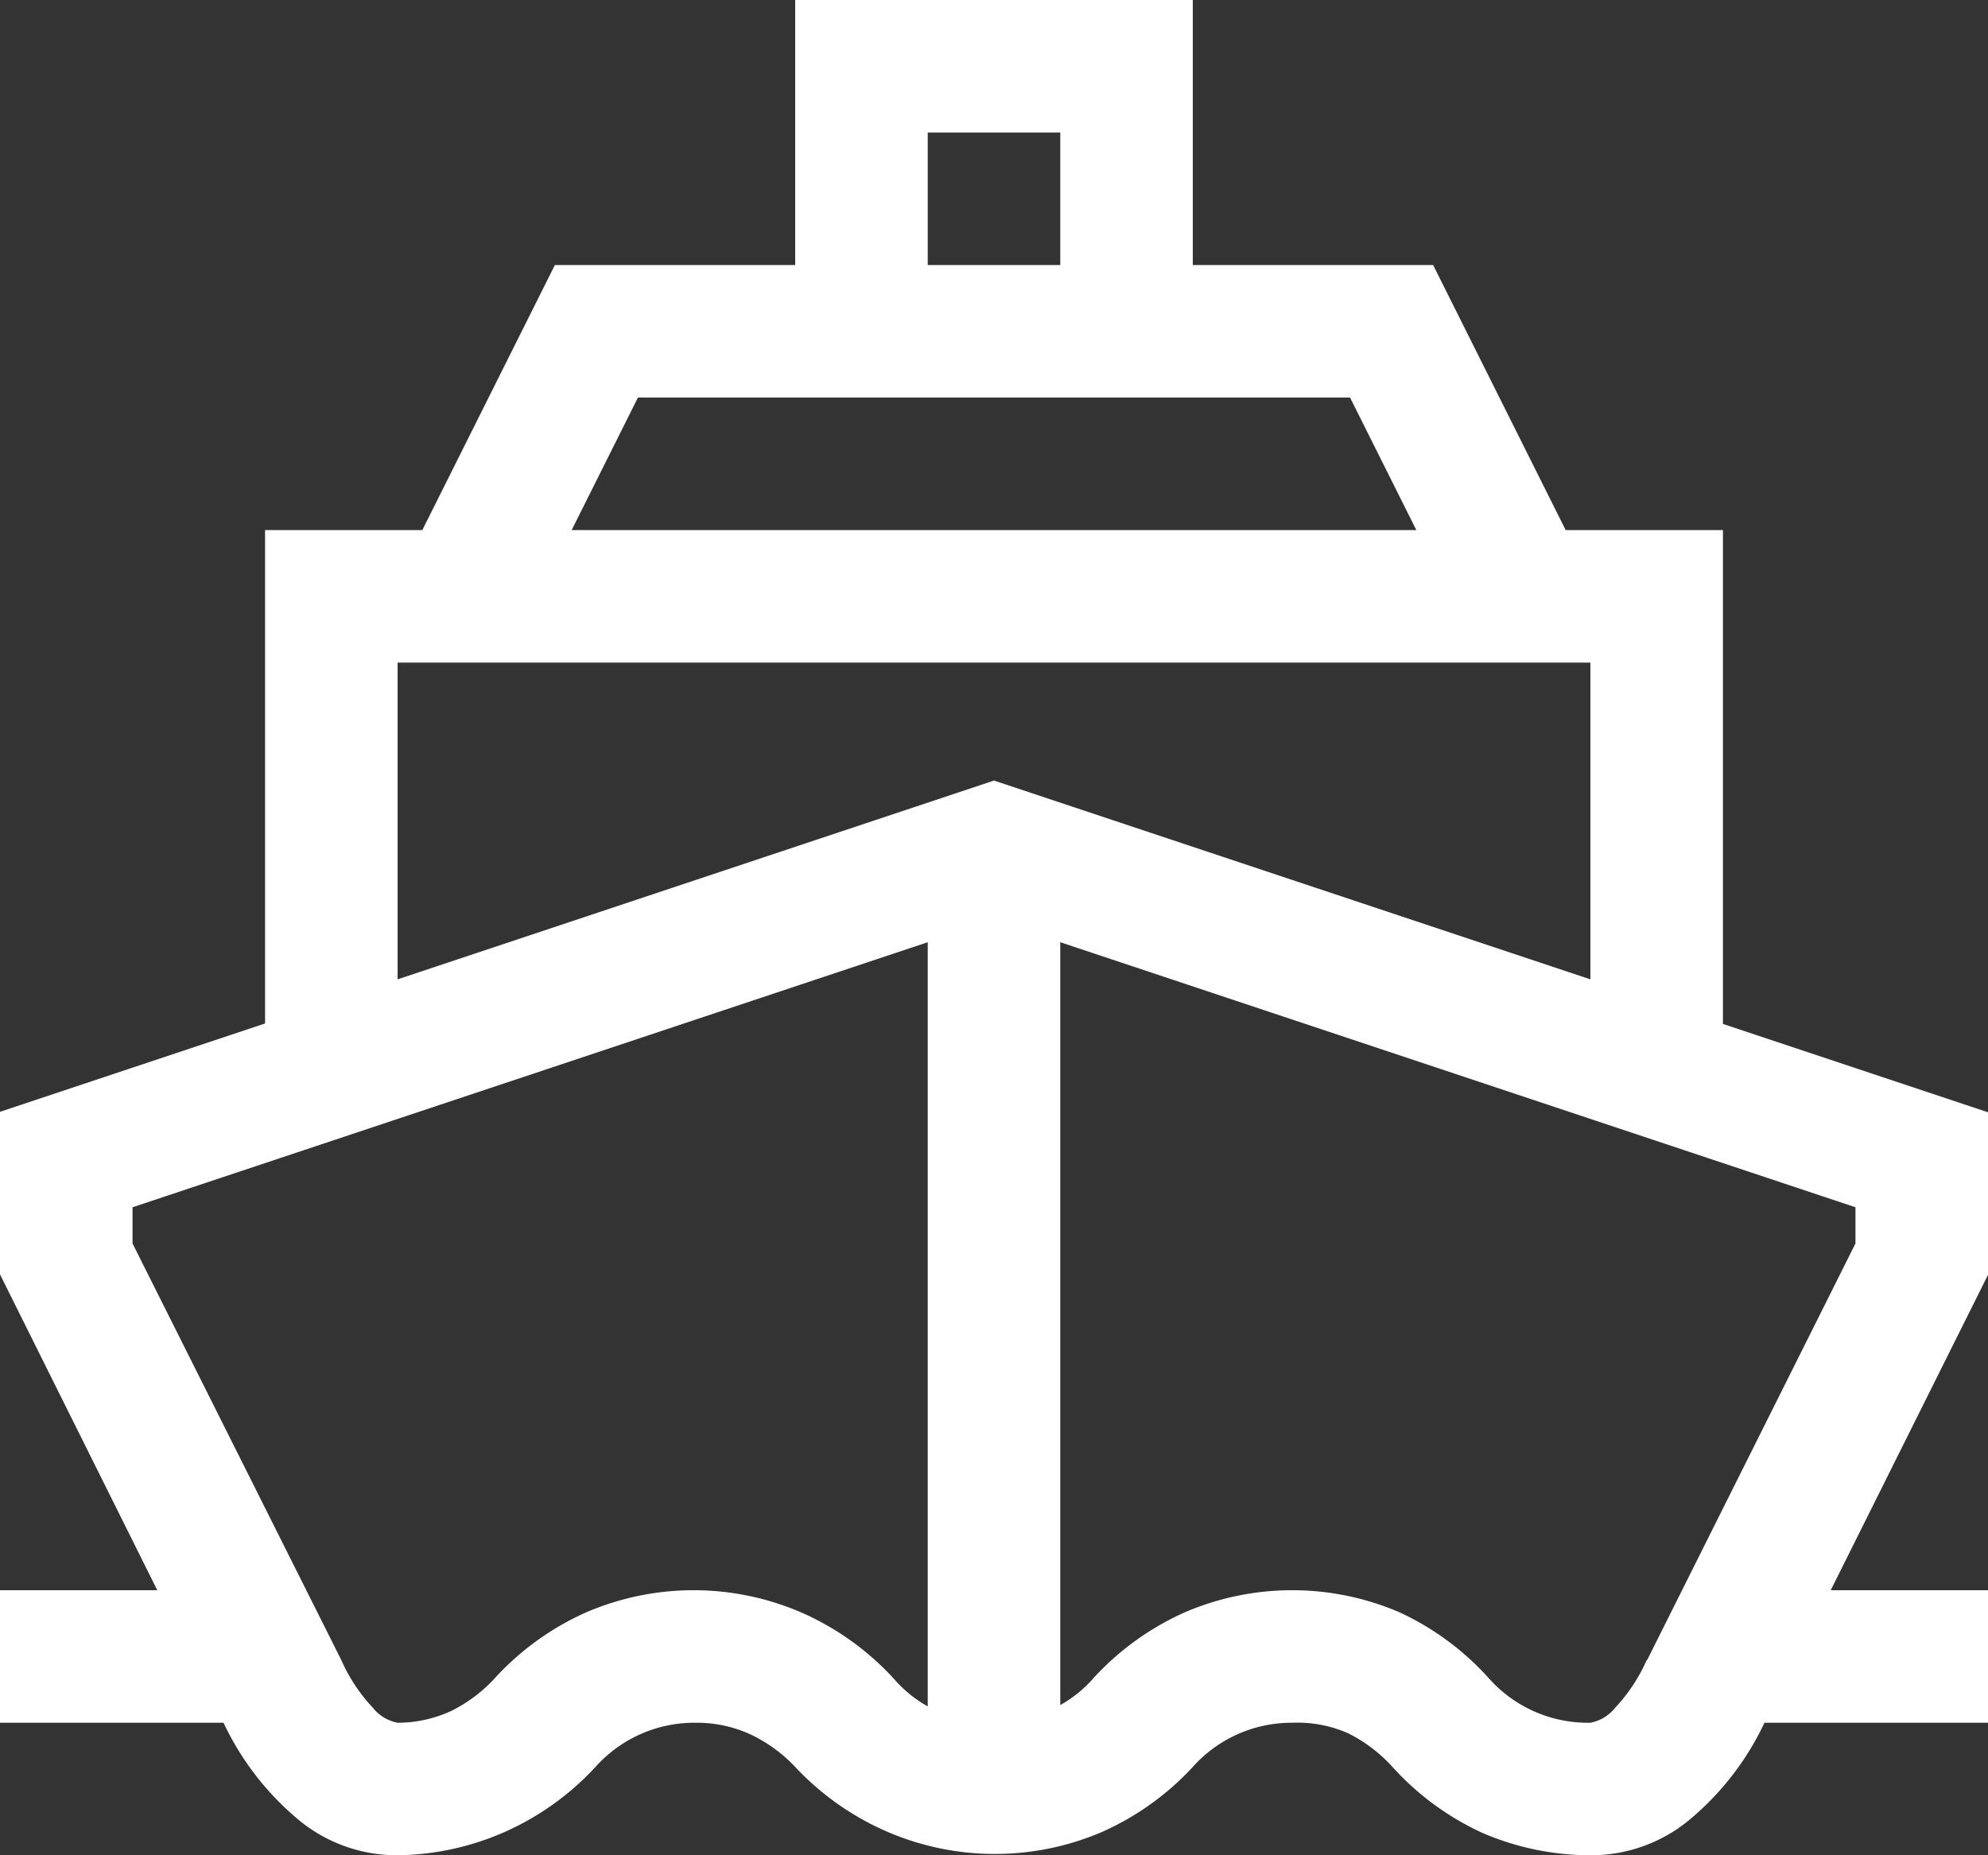 <svg xmlns="http://www.w3.org/2000/svg" viewBox="0 0 45 42">
  <rect x="0" y="0" width="45" height="42" fill="#333333" stroke="none"/>
  <defs>
    <style>
      .nav3-1 {
        fill: #fff;
      }
    </style>
  </defs>
  <g id="FG">
    <path class="nav3-1" d="M41.44,36H45v3H39.94a6.41,6.41,0,0,1-1.75,2.24A3.49,3.49,0,0,1,36,42a6.18,6.18,0,0,1-2.43-.5A6.25,6.25,0,0,1,31.52,40a3.43,3.43,0,0,0-1-.76A2.84,2.84,0,0,0,29.25,39,3,3,0,0,0,27,40a6.25,6.25,0,0,1-2.05,1.47,6.15,6.15,0,0,1-4.86,0A6.25,6.25,0,0,1,18,40,3.36,3.36,0,0,0,17,39.27,2.89,2.89,0,0,0,15.75,39a3,3,0,0,0-2.27,1,6.25,6.25,0,0,1-2.05,1.47A6.18,6.18,0,0,1,9,42a3.49,3.49,0,0,1-2.19-.76A6.41,6.41,0,0,1,5.06,39H0V36H3.56L0,28.85V25.17l6-2V12H9.56l3-6H18V0h9V6h5.44l3,6H39V23.18l6,2v3.68ZM20.23,38a2.85,2.85,0,0,0,.77.63V21.33l-18,6v.82l4.73,9.44a3.79,3.79,0,0,0,.71,1.07A.94.94,0,0,0,9,39a2.89,2.89,0,0,0,1.22-.27,3.36,3.36,0,0,0,1-.76,6.25,6.25,0,0,1,2.05-1.47,6.15,6.15,0,0,1,4.86,0A6.25,6.25,0,0,1,20.23,38ZM9,22.17l13.5-4.5L36,22.17V15H9ZM12.94,12H32.06l-1.5-3H14.44ZM21,6h3V3H21ZM37.29,37.57,42,28.15v-.82l-18-6V38.6a2.85,2.85,0,0,0,.77-.63,6.25,6.25,0,0,1,2.05-1.47,6.15,6.15,0,0,1,4.86,0,6.25,6.25,0,0,1,2,1.47A3,3,0,0,0,36,39a.94.94,0,0,0,.56-.34,3.79,3.79,0,0,0,.71-1.07Z"/>
  </g>
</svg>
